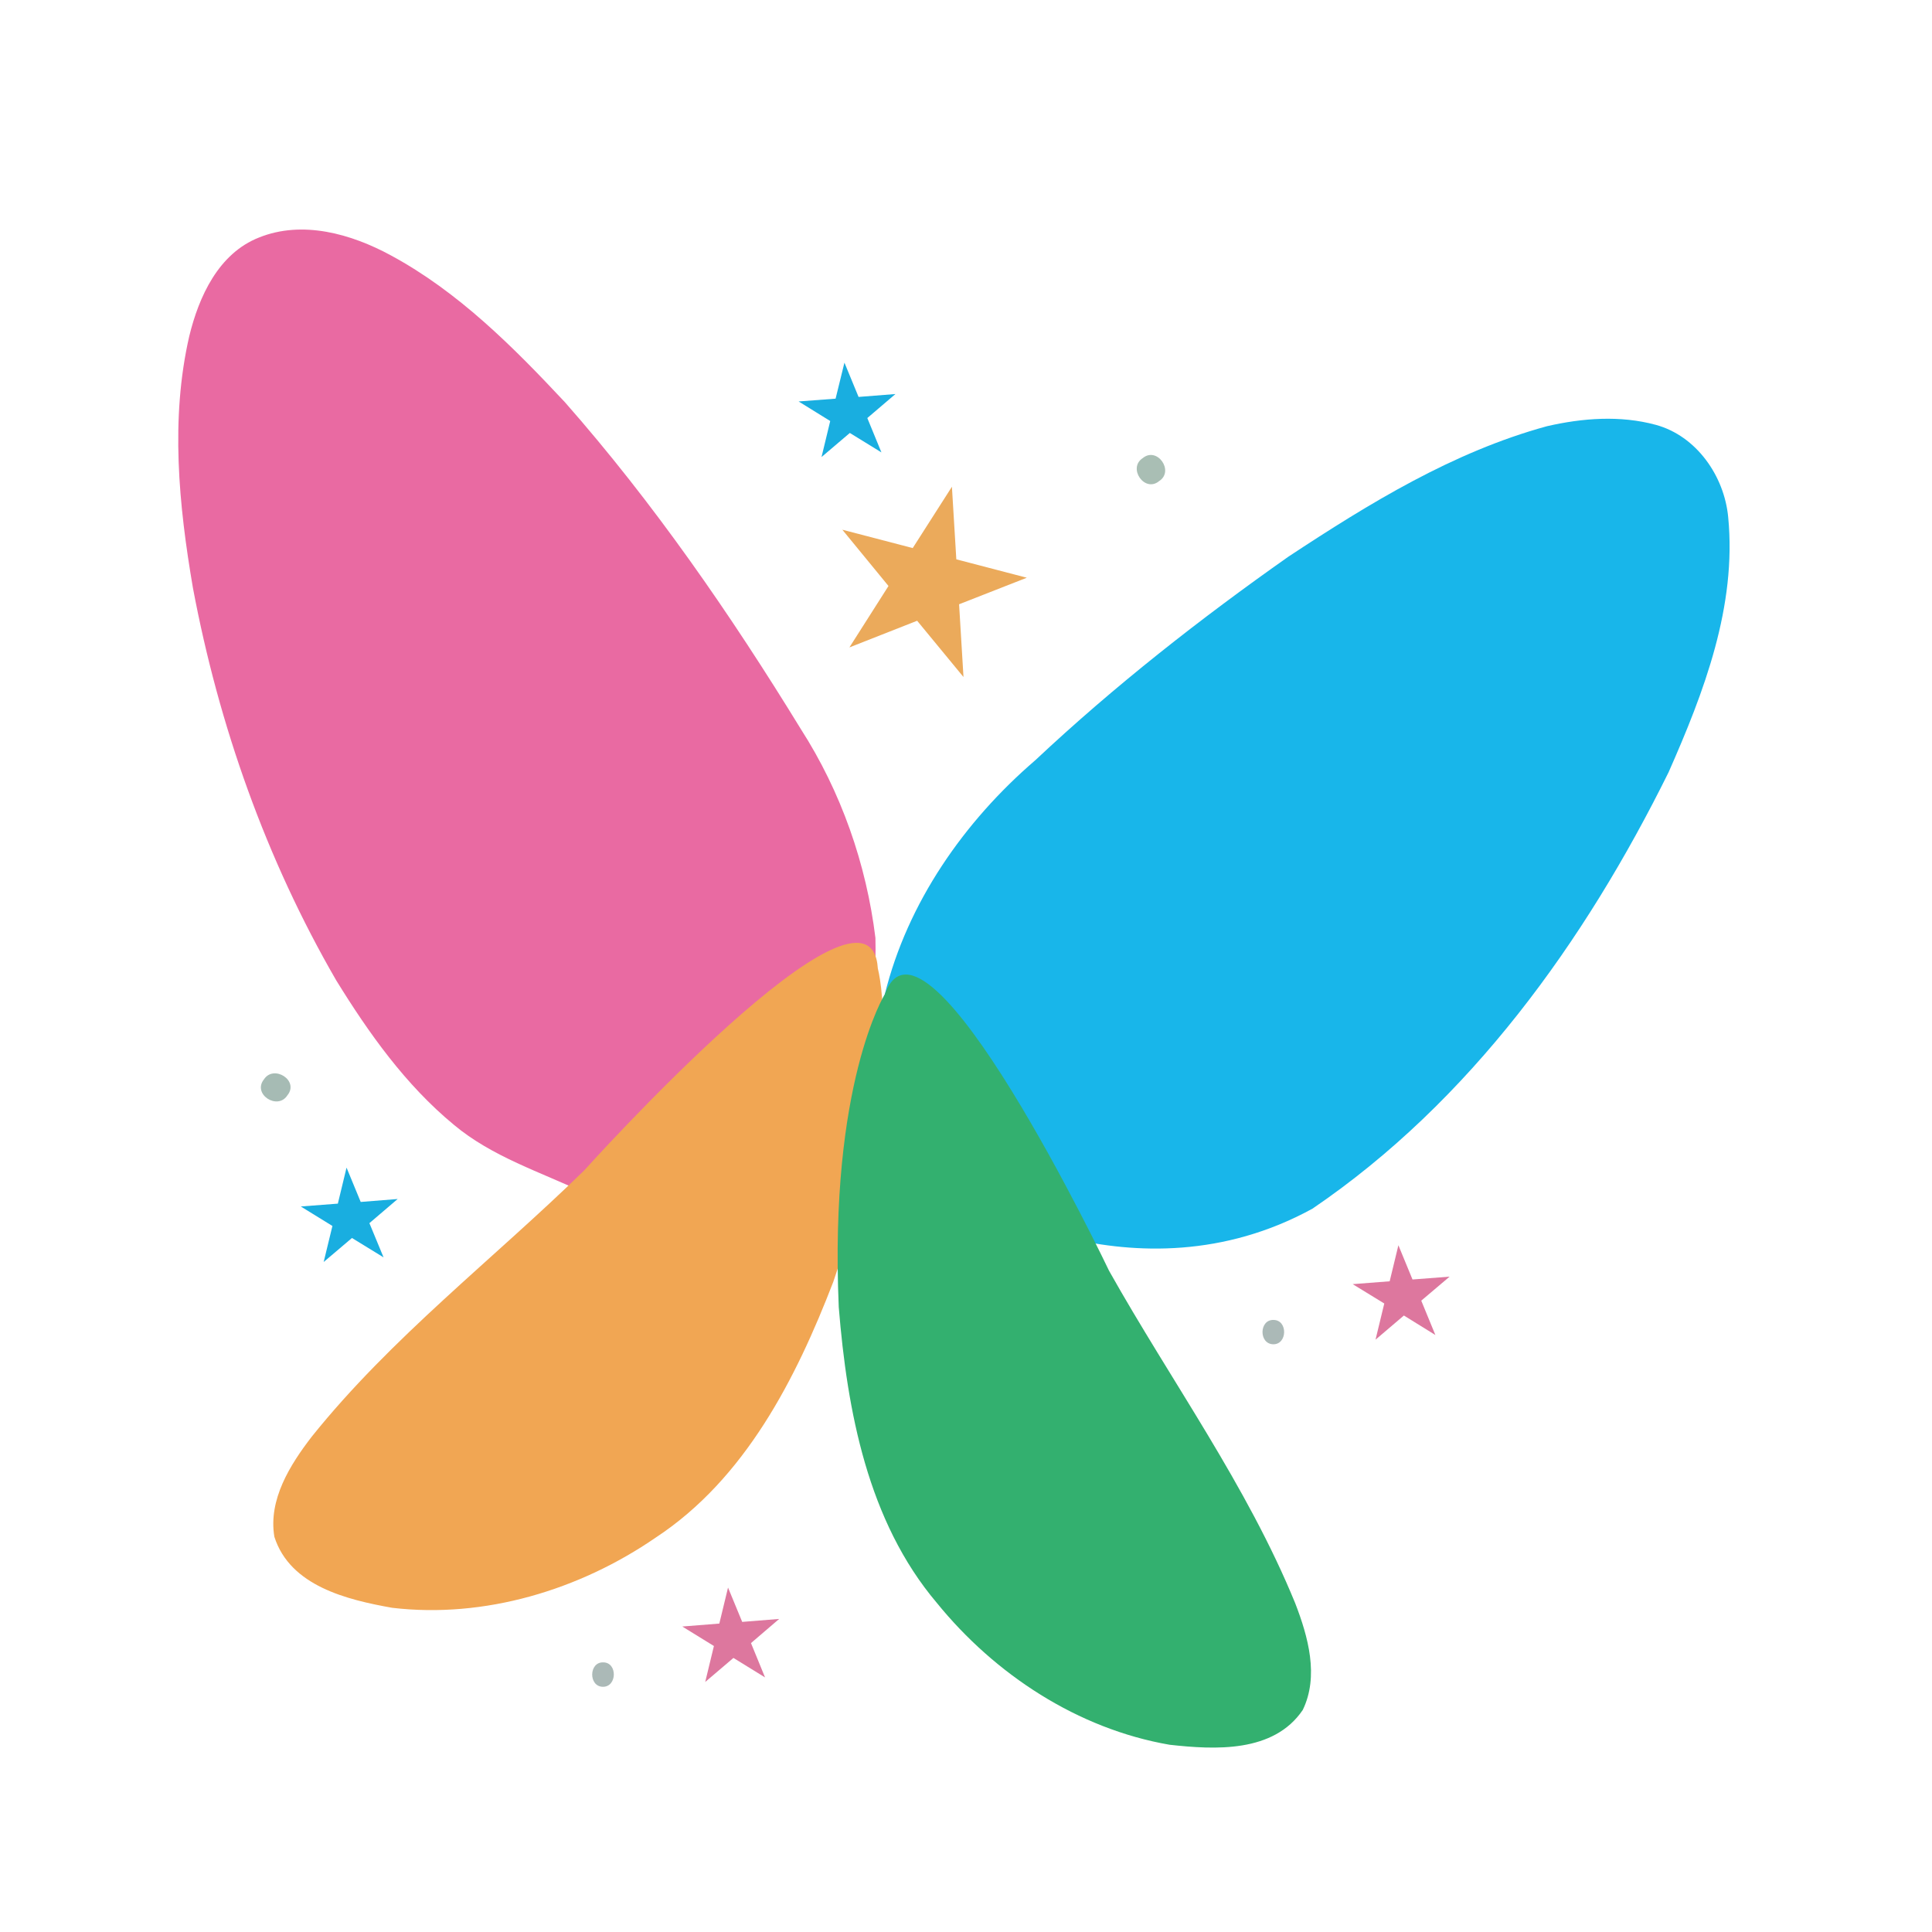 <?xml version="1.0" encoding="utf-8"?>
<!-- Generator: Adobe Illustrator 16.0.0, SVG Export Plug-In . SVG Version: 6.00 Build 0)  -->
<!DOCTYPE svg PUBLIC "-//W3C//DTD SVG 1.1//EN" "http://www.w3.org/Graphics/SVG/1.1/DTD/svg11.dtd">
<svg version="1.1" id="Layer_1" xmlns="http://www.w3.org/2000/svg" xmlns:xlink="http://www.w3.org/1999/xlink" x="0px" y="0px"
	 width="100px" height="100px" viewBox="0 0 100 100" enable-background="new 0 0 100 100" xml:space="preserve">
<g>
	<path fill="#E96AA2" d="M45.312,48.547c-0.469-3.825-1.778-7.566-3.861-10.811c-3.637-5.933-7.615-11.695-12.215-16.922
		c-2.686-2.871-5.523-5.717-9.011-7.599c-2.045-1.109-4.567-1.829-6.819-0.921c-2.097,0.823-3.114,3.062-3.61,5.107
		c-0.984,4.283-0.545,8.744,0.191,13.036c1.336,7.105,3.784,14.031,7.413,20.302c1.688,2.737,3.591,5.416,6.089,7.477
		c1.981,1.662,4.493,2.448,6.794,3.538l0.121-0.108c0,0,8.479,2.366,13.011-3.942C43.414,57.703,45.453,54.872,45.312,48.547z"/>
	<polygon fill="#19AEE0" points="43.708,18.771 44.439,20.545 46.348,20.395 44.892,21.638 45.622,23.416 43.987,22.41 
		42.522,23.656 42.972,21.792 41.336,20.779 43.25,20.635 	"/>
	<polygon fill="#19AEE0" points="17.937,60.436 18.67,62.213 20.584,62.06 19.12,63.31 19.853,65.081 18.218,64.078 16.753,65.321 
		17.206,63.456 15.57,62.447 17.487,62.3 	"/>
	<g>
		<path fill="#18B6EA" d="M67.932,62.561c8.163-5.55,14.101-13.828,18.432-22.586c1.832-4.145,3.538-8.597,3.086-13.216
			c-0.202-2.121-1.642-4.196-3.745-4.769c-1.845-0.501-3.797-0.352-5.635,0.071c-4.863,1.33-9.204,3.997-13.381,6.751
			c-4.581,3.225-9.01,6.696-13.104,10.539c-3.681,3.165-6.615,7.369-7.787,12.114c0,0-1.729,6.843,3.768,10.365
			C49.565,61.83,58.737,67.601,67.932,62.561z"/>
	</g>
	<g>
		<path fill="#A9BEB4" d="M59.146,23.713c0.747-0.619,1.652,0.674,0.851,1.188C59.25,25.521,58.355,24.229,59.146,23.713z"/>
	</g>
	<g>
		<path fill="#A6BBB4" d="M13.664,55.865c0.505-0.774,1.838,0.061,1.211,0.829C14.37,57.485,13.045,56.634,13.664,55.865z"/>
	</g>
	<g>
		<path fill="#F1A653" d="M43.133,66.342c-1.93,5.011-4.564,10.202-9.196,13.245c-3.94,2.71-8.856,4.198-13.641,3.632
			c-2.324-0.414-5.282-1.123-6.095-3.676c-0.321-1.919,0.808-3.719,1.934-5.181c4.128-5.148,9.407-9.194,14.107-13.786
			c0,0,14.825-16.498,15.196-10.437C45.437,50.14,46.893,55.385,43.133,66.342z"/>
	</g>
	<g>
		<path fill="#33B06F" d="M43.414,67.66c0.436,5.354,1.494,11.076,5.077,15.307c3.01,3.708,7.301,6.521,12.045,7.341
			c2.356,0.262,5.388,0.425,6.894-1.8c0.851-1.751,0.277-3.796-0.388-5.519c-2.497-6.107-6.418-11.485-9.636-17.211
			c0,0-9.542-20.018-11.609-14.313C45.797,51.465,42.915,56.089,43.414,67.66z"/>
	</g>
	<g>
		<polygon fill="#DD779E" points="37.683,82.172 38.416,83.949 40.33,83.796 38.871,85.046 39.599,86.823 37.963,85.814 
			36.502,87.058 36.952,85.197 35.315,84.188 37.232,84.036 		"/>
		<g>
			<path fill="#ABB9B7" d="M31.229,86.044c0.742,0.009,0.715,1.281-0.033,1.264C30.454,87.287,30.476,86.016,31.229,86.044z"/>
		</g>
	</g>
	<g>
		<polygon fill="#DD779E" points="72.381,64.454 73.111,66.226 75.031,66.079 73.564,67.322 74.295,69.1 72.665,68.091 
			71.197,69.341 71.65,67.469 70.015,66.467 71.929,66.319 		"/>
		<g>
			<path fill="#ABB9B7" d="M65.924,68.32c0.742,0.011,0.715,1.281-0.032,1.259C65.149,69.553,65.172,68.293,65.924,68.32z"/>
		</g>
	</g>
	<polygon fill="#EBAA5B" points="49.271,25.194 49.499,28.951 53.147,29.903 49.642,31.277 49.87,35.042 47.471,32.13 43.965,33.51 
		45.988,30.331 43.599,27.418 47.242,28.368 	"/>
</g>
</svg>

